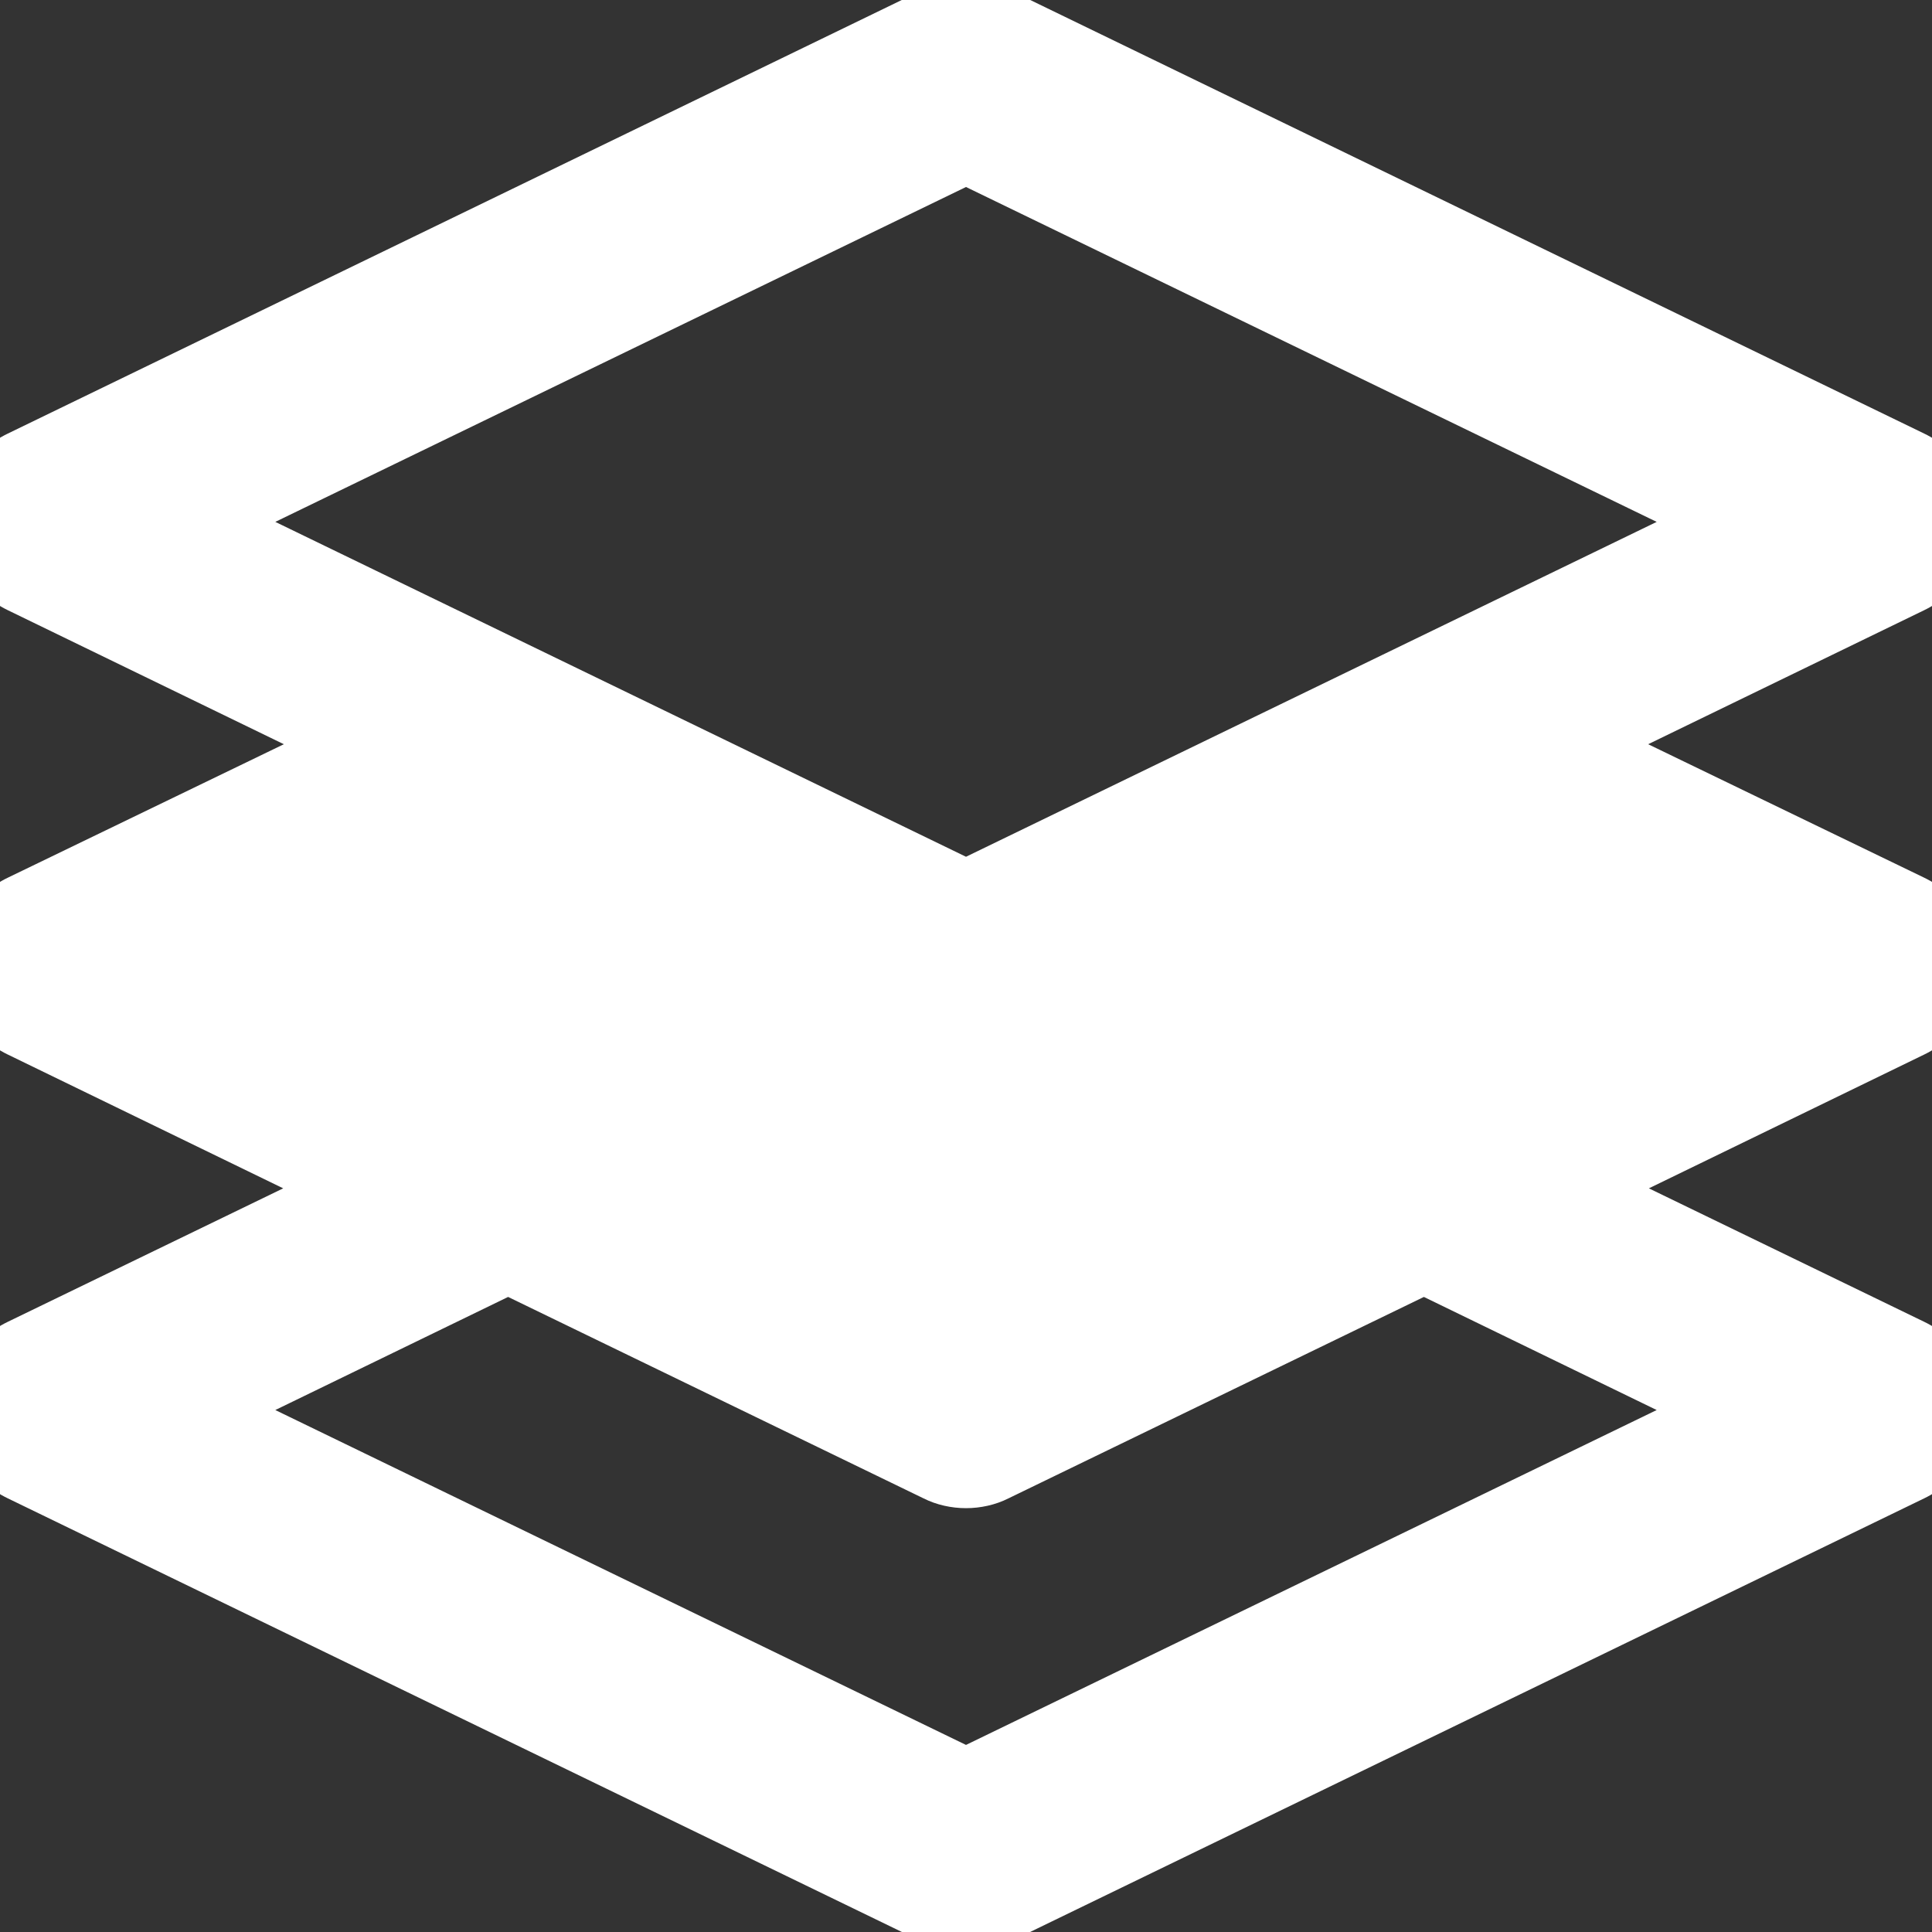 <svg width="24" height="24" viewBox="0 0 24 24" fill="none" xmlns="http://www.w3.org/2000/svg">
<rect x="0" y="0" width="24" height="24" fill="#333333" stroke="none"/>
<g clip-path="url(#clip0_794_8587)">
<path d="M24.594 6.483C24.594 6.02 24.326 5.589 23.903 5.386L12.528 -0.131C12.195 -0.294 11.805 -0.294 11.472 -0.131L0.097 5.386C-0.326 5.589 -0.594 6.02 -0.594 6.483C-0.594 6.946 -0.326 7.376 0.097 7.58L3.526 9.245L0.097 10.903C-0.326 11.106 -0.594 11.536 -0.594 12C-0.594 12.463 -0.326 12.893 0.089 13.096L3.518 14.762L0.097 16.42C-0.326 16.623 -0.594 17.053 -0.594 17.516C-0.594 17.98 -0.326 18.41 0.097 18.613L11.472 24.13C11.634 24.211 11.821 24.252 12 24.252C12.179 24.252 12.366 24.211 12.528 24.13L23.903 18.613C24.326 18.41 24.594 17.98 24.594 17.516C24.594 17.053 24.326 16.623 23.903 16.42L20.483 14.762L23.911 13.096C24.326 12.893 24.594 12.463 24.594 12C24.594 11.536 24.326 11.106 23.903 10.903L20.474 9.245L23.903 7.58C24.326 7.376 24.594 6.946 24.594 6.483ZM20.58 17.516L12 21.676L3.42 17.516L6.312 16.111L11.472 18.613C11.634 18.695 11.821 18.735 12 18.735C12.179 18.735 12.366 18.695 12.528 18.613L17.688 16.111L20.58 17.516ZM12 10.643L3.42 6.483L12 2.323L20.58 6.483L12 10.643Z" fill="white"/>
</g>
<defs>
<clipPath id="clip0_794_8587">
<rect width="24" height="24" fill="white"/>
</clipPath>
</defs>
</svg>
